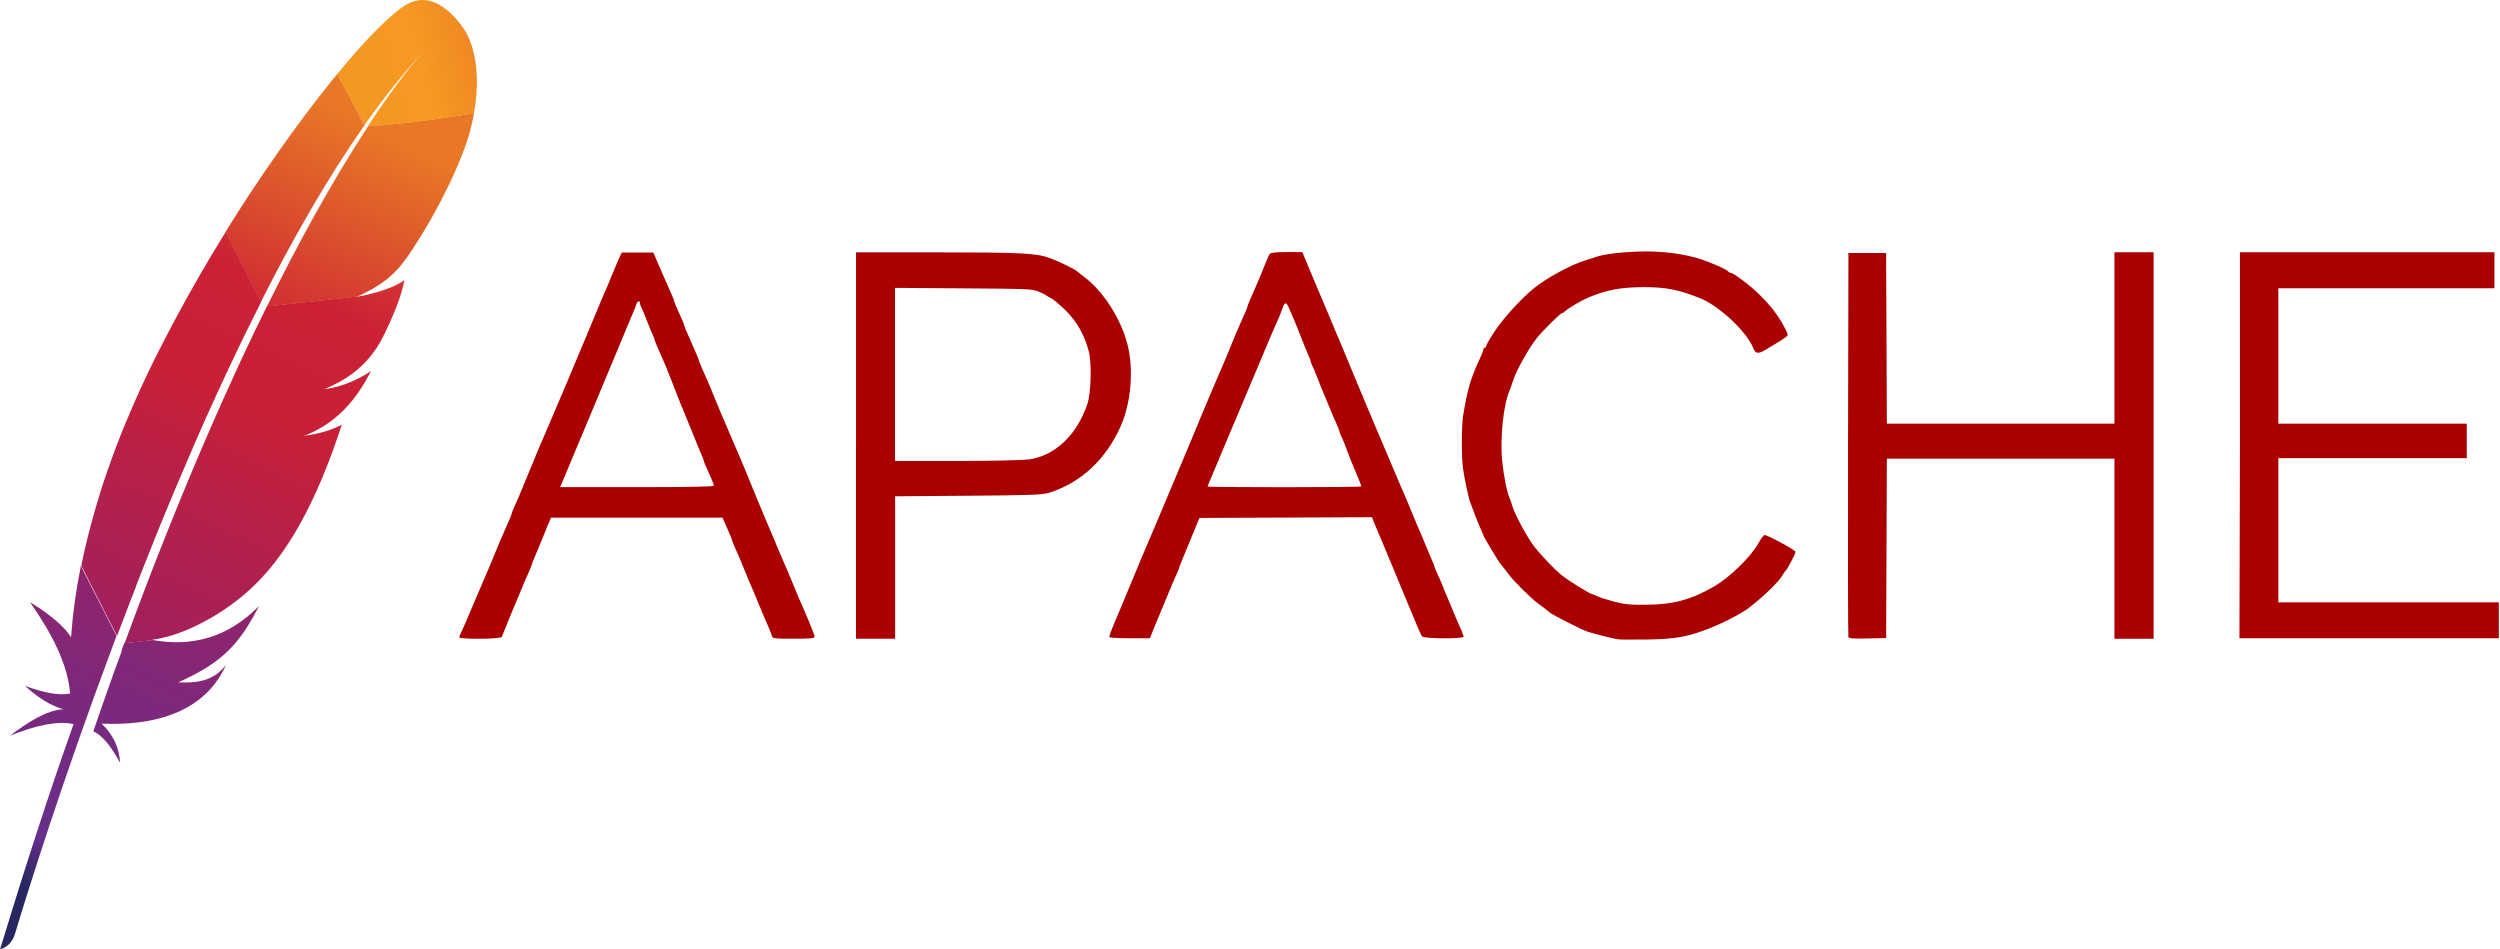 <svg width="158" height="60" viewBox="0 0 158 60" fill="none" xmlns="http://www.w3.org/2000/svg">
<path d="M25.712 0.27C24.765 0.826 23.188 2.398 21.308 4.68L23.031 7.916C24.244 6.197 25.474 4.645 26.701 3.332C26.799 3.228 26.844 3.18 26.844 3.18C26.799 3.228 26.746 3.284 26.701 3.332C26.299 3.77 25.079 5.186 23.241 7.985C25.013 7.898 27.715 7.537 29.952 7.162C30.616 3.482 29.305 1.815 29.305 1.815C29.305 1.815 27.641 -0.858 25.705 0.284L25.712 0.27Z" fill="url(#paint0_linear_633_29430)"/>
<path d="M19.909 27.453C19.689 27.491 19.466 27.533 19.232 27.571C19.232 27.571 19.228 27.571 19.228 27.574C19.347 27.557 19.462 27.54 19.577 27.522C19.686 27.498 19.798 27.477 19.909 27.453Z" fill="#BD202E"/>
<path d="M19.909 27.453C19.689 27.491 19.466 27.533 19.232 27.571C19.232 27.571 19.228 27.571 19.228 27.574C19.347 27.557 19.462 27.54 19.577 27.522C19.686 27.498 19.798 27.477 19.909 27.453Z" fill="#333333"/>
<path d="M20.504 24.64C20.5 24.64 20.5 24.64 20.5 24.644C20.535 24.64 20.574 24.634 20.609 24.627C20.756 24.606 20.899 24.581 21.039 24.547C20.864 24.578 20.689 24.609 20.504 24.64Z" fill="#BD202E"/>
<path d="M20.504 24.64C20.5 24.64 20.5 24.64 20.5 24.644C20.535 24.64 20.574 24.634 20.609 24.627C20.756 24.606 20.899 24.581 21.039 24.547C20.864 24.578 20.689 24.609 20.504 24.64Z" fill="#333333"/>
<path d="M17.952 16.273C18.476 15.297 19.008 14.346 19.543 13.422C20.098 12.457 20.665 11.527 21.234 10.624C21.266 10.572 21.304 10.516 21.336 10.464C21.898 9.579 22.468 8.725 23.038 7.912L21.315 4.676C21.185 4.832 21.056 4.992 20.923 5.159C20.423 5.777 19.91 6.436 19.378 7.141C18.78 7.933 18.169 8.78 17.543 9.669C16.97 10.488 16.383 11.346 15.795 12.238C15.296 12.995 14.799 13.773 14.303 14.572C14.285 14.599 14.268 14.63 14.251 14.662L16.498 19.071C16.973 18.116 17.463 17.183 17.952 16.273Z" fill="url(#paint1_linear_633_29430)"/>
<path d="M7.711 41.098C7.413 41.907 7.113 42.737 6.816 43.581C6.812 43.591 6.809 43.605 6.802 43.615C6.76 43.733 6.714 43.855 6.676 43.973C6.473 44.542 6.298 45.056 5.896 46.219C6.557 46.518 7.088 47.31 7.592 48.205C7.539 47.278 7.155 46.407 6.417 45.733C9.678 45.879 12.499 45.06 13.932 42.692C14.062 42.48 14.181 42.261 14.289 42.022C13.628 42.855 12.807 43.206 11.265 43.122C11.262 43.122 11.258 43.126 11.255 43.126C11.258 43.126 11.262 43.122 11.265 43.122C13.537 42.112 14.673 41.143 15.67 39.546C15.907 39.164 16.141 38.751 16.379 38.289C14.394 40.313 12.115 40.89 9.668 40.452L7.85 40.65C7.791 40.803 7.739 40.952 7.679 41.105L7.711 41.098Z" fill="url(#paint2_linear_633_29430)"/>
<path d="M8.585 37.071C8.976 36.064 9.382 35.043 9.794 34.015C10.193 33.029 10.598 32.036 11.017 31.043C11.437 30.05 11.863 29.047 12.297 28.047C12.737 27.029 13.191 26.015 13.656 25.005C14.114 24.005 14.576 23.012 15.048 22.033C15.215 21.679 15.39 21.325 15.561 20.974C15.858 20.366 16.159 19.762 16.463 19.165C16.481 19.134 16.495 19.099 16.512 19.068L14.265 14.658C14.23 14.717 14.191 14.78 14.153 14.835C13.628 15.686 13.108 16.554 12.597 17.439C12.08 18.335 11.573 19.248 11.077 20.175C10.661 20.957 10.252 21.741 9.85 22.54C9.77 22.7 9.693 22.863 9.612 23.023C9.123 24.026 8.682 24.988 8.281 25.922C7.826 26.974 7.428 27.981 7.082 28.935C6.851 29.564 6.645 30.168 6.452 30.751C6.295 31.248 6.148 31.748 6.002 32.244C5.666 33.411 5.376 34.578 5.138 35.751L7.396 40.195C7.693 39.404 8.001 38.598 8.315 37.786C8.41 37.553 8.494 37.324 8.585 37.102V37.071Z" fill="url(#paint3_linear_633_29430)"/>
<path d="M5.089 35.89C4.806 37.307 4.603 38.716 4.502 40.126L4.492 40.272C3.785 39.15 1.901 38.056 1.905 38.067C3.258 40.011 4.282 41.956 4.432 43.831C3.709 43.976 2.719 43.765 1.576 43.348C2.768 44.438 3.663 44.737 4.016 44.82C2.919 44.89 1.779 45.636 0.629 46.497C2.31 45.817 3.67 45.546 4.649 45.764C3.104 50.105 1.559 54.896 0 60C0.475 59.861 0.758 59.542 0.916 59.115C1.192 58.194 3.02 52.136 5.879 44.219C5.963 43.994 6.043 43.765 6.127 43.539C6.148 43.473 6.173 43.41 6.197 43.352C6.498 42.518 6.816 41.667 7.138 40.8C7.211 40.602 7.284 40.404 7.361 40.206C7.361 40.202 7.365 40.199 7.365 40.195L5.103 35.751C5.096 35.796 5.086 35.848 5.075 35.9L5.089 35.89Z" fill="url(#paint4_linear_633_29430)"/>
<path d="M16.834 19.432C16.767 19.564 16.704 19.696 16.638 19.828C16.442 20.227 16.246 20.634 16.044 21.05C15.827 21.502 15.61 21.96 15.39 22.432C15.278 22.668 15.166 22.908 15.054 23.151C14.719 23.877 14.38 24.627 14.034 25.401C13.611 26.349 13.174 27.338 12.737 28.366C12.321 29.345 11.891 30.355 11.465 31.404C11.056 32.397 10.643 33.425 10.224 34.48C9.85 35.421 9.472 36.393 9.095 37.39C9.077 37.435 9.06 37.487 9.042 37.532C8.665 38.522 8.284 39.539 7.903 40.581C7.896 40.605 7.885 40.626 7.878 40.654L9.696 40.456C9.661 40.449 9.623 40.445 9.588 40.438C11.758 40.171 14.656 38.556 16.509 36.55C17.368 35.633 18.148 34.55 18.868 33.282C19.403 32.342 19.91 31.293 20.392 30.137C20.811 29.126 21.213 28.029 21.601 26.845C21.101 27.106 20.532 27.3 19.902 27.432C19.791 27.456 19.679 27.477 19.564 27.498C19.448 27.519 19.333 27.536 19.214 27.55C19.214 27.55 19.217 27.55 19.217 27.547C21.245 26.772 22.52 25.279 23.447 23.45C22.916 23.811 22.049 24.283 21.011 24.509C20.871 24.54 20.727 24.564 20.581 24.588C20.546 24.592 20.507 24.599 20.472 24.606H20.479C21.185 24.314 21.776 23.984 22.29 23.599C22.402 23.515 22.51 23.432 22.608 23.342C22.765 23.206 22.912 23.064 23.059 22.918C23.15 22.821 23.237 22.724 23.325 22.623C23.527 22.384 23.716 22.127 23.891 21.849C23.943 21.762 23.999 21.679 24.048 21.588C24.118 21.46 24.181 21.332 24.244 21.21C24.527 20.648 24.754 20.141 24.932 19.7C25.023 19.477 25.1 19.276 25.17 19.082C25.198 19.005 25.223 18.932 25.247 18.859C25.32 18.648 25.376 18.46 25.422 18.294C25.492 18.044 25.534 17.846 25.555 17.703C25.485 17.755 25.408 17.811 25.317 17.863C24.705 18.227 23.657 18.554 22.811 18.71L24.478 18.53L22.811 18.71C22.8 18.714 22.786 18.714 22.772 18.717C22.685 18.731 22.604 18.745 22.517 18.755L22.559 18.735L16.861 19.356C16.861 19.37 16.851 19.394 16.841 19.415L16.834 19.432Z" fill="url(#paint5_linear_633_29430)"/>
<path d="M23.265 7.975C22.758 8.749 22.206 9.627 21.605 10.624C21.573 10.672 21.538 10.731 21.511 10.78C20.997 11.641 20.451 12.585 19.871 13.624C19.375 14.519 18.858 15.478 18.319 16.509C17.851 17.408 17.369 18.363 16.869 19.373L22.566 18.752C24.23 17.991 24.971 17.308 25.691 16.311C25.88 16.037 26.076 15.752 26.264 15.453C26.851 14.544 27.425 13.544 27.939 12.547C28.435 11.585 28.872 10.634 29.207 9.773C29.421 9.228 29.592 8.721 29.711 8.273C29.816 7.881 29.896 7.506 29.959 7.148C27.746 7.527 25.03 7.888 23.248 7.975H23.265Z" fill="url(#paint6_linear_633_29430)"/>
<path d="M19.56 27.522C19.445 27.543 19.329 27.561 19.21 27.574C19.329 27.564 19.448 27.543 19.56 27.522Z" fill="#BD202E"/>
<path opacity="0.35" d="M19.56 27.522C19.445 27.543 19.329 27.561 19.21 27.574C19.329 27.564 19.448 27.543 19.56 27.522Z" fill="#BD202E"/>
<path d="M19.56 27.522C19.445 27.543 19.329 27.561 19.21 27.574C19.329 27.564 19.448 27.543 19.56 27.522Z" fill="url(#paint7_linear_633_29430)"/>
<path d="M20.504 24.64C20.539 24.637 20.577 24.63 20.612 24.623C20.577 24.627 20.542 24.637 20.504 24.64Z" fill="#BD202E"/>
<path opacity="0.35" d="M20.504 24.64C20.539 24.637 20.577 24.63 20.612 24.623C20.577 24.627 20.542 24.637 20.504 24.64Z" fill="#BD202E"/>
<path d="M20.504 24.64C20.539 24.637 20.577 24.63 20.612 24.623C20.577 24.627 20.542 24.637 20.504 24.64Z" fill="url(#paint8_linear_633_29430)"/>
<path d="M20.504 24.64C20.507 24.64 20.507 24.637 20.504 24.64C20.507 24.637 20.507 24.64 20.504 24.64Z" fill="#BD202E"/>
<path opacity="0.35" d="M20.504 24.64C20.507 24.64 20.507 24.637 20.504 24.64C20.507 24.637 20.507 24.64 20.504 24.64Z" fill="#BD202E"/>
<path d="M20.504 24.64C20.507 24.64 20.507 24.637 20.504 24.64C20.507 24.637 20.507 24.64 20.504 24.64Z" fill="url(#paint9_linear_633_29430)"/>
<path d="M102.187 40.394C101.837 40.331 100.517 39.994 100.316 39.916C99.83 39.73 98.166 38.882 97.965 38.722C97.703 38.509 97.669 38.483 97.193 38.129C96.721 37.781 95.71 36.774 95.353 36.301C95.202 36.101 95.038 35.886 94.987 35.826C94.937 35.766 94.853 35.663 94.8 35.599C94.689 35.464 93.75 33.894 93.75 33.832C93.75 33.813 93.653 33.582 93.534 33.318C93.414 33.053 93.244 32.632 93.158 32.382C93.07 32.132 92.963 31.844 92.92 31.744C92.823 31.52 92.558 30.282 92.462 29.609C92.361 28.893 92.364 26.936 92.467 26.291C92.739 24.601 92.954 23.878 93.576 22.557C93.672 22.353 93.751 22.138 93.751 22.079C93.751 22.02 93.792 21.972 93.843 21.972C93.893 21.972 93.934 21.919 93.934 21.854C93.934 21.789 94.189 21.353 94.5 20.884C95.004 20.124 96.155 18.857 96.913 18.242C97.697 17.594 99.248 16.75 100.176 16.46C100.449 16.377 100.775 16.273 100.9 16.23C101.366 16.07 102.261 15.953 103.421 15.902C104.917 15.836 106.484 16.03 107.597 16.419C108.425 16.709 109.175 17.056 109.237 17.168C109.253 17.206 109.307 17.236 109.356 17.236C109.549 17.236 110.59 18.02 111.212 18.635C111.934 19.347 112.408 19.971 112.79 20.709C113.025 21.169 113.028 21.191 112.863 21.303C112.769 21.367 112.65 21.452 112.597 21.491C112.545 21.529 112.393 21.623 112.262 21.698C112.13 21.773 111.833 21.951 111.6 22.094C111.126 22.385 110.945 22.365 110.806 22C110.418 20.985 108.641 19.312 107.419 18.836C106.083 18.304 105.269 18.146 103.893 18.147C102.436 18.149 101.496 18.326 100.336 18.823C99.938 18.992 99.089 19.496 98.91 19.67C98.843 19.734 98.76 19.787 98.725 19.787C98.628 19.787 97.609 20.787 97.163 21.322C96.678 21.901 95.835 23.396 95.635 24.026C95.556 24.276 95.456 24.563 95.411 24.663C95.021 25.545 94.792 27.674 94.935 29.103C95.032 30.077 95.236 31.1 95.413 31.5C95.457 31.6 95.521 31.784 95.555 31.91C95.703 32.462 96.566 34.061 97.018 34.614C97.469 35.172 98.294 36.032 98.673 36.335C99.101 36.683 100.498 37.548 100.622 37.548C100.655 37.548 100.789 37.604 100.92 37.672C101.05 37.739 101.525 37.893 101.975 38.013C102.662 38.195 102.989 38.229 104.032 38.22C105.78 38.204 106.878 37.907 108.347 37.055C109.306 36.499 110.636 35.212 111.1 34.382C111.276 34.07 111.462 33.814 111.513 33.812C111.708 33.81 113.477 34.769 113.477 34.877C113.477 35.005 112.943 36.017 112.838 36.087C112.801 36.113 112.723 36.223 112.665 36.332C112.447 36.745 111.443 37.719 110.5 38.437C109.999 38.818 108.675 39.487 107.747 39.824C106.523 40.271 105.783 40.391 104.081 40.417C103.173 40.431 102.334 40.424 102.21 40.401L102.187 40.394ZM29.032 40.267C29.032 40.216 29.071 40.104 29.12 40.016C29.169 39.929 29.295 39.654 29.4 39.403C29.505 39.153 29.627 38.865 29.672 38.766C29.717 38.665 30.005 37.99 30.312 37.263C30.62 36.536 30.91 35.86 30.956 35.761C31.002 35.66 31.146 35.312 31.276 34.986C31.407 34.66 31.55 34.312 31.596 34.212C31.643 34.112 31.766 33.825 31.873 33.574C31.98 33.324 32.127 32.99 32.199 32.832C32.272 32.674 32.33 32.519 32.33 32.485C32.33 32.433 32.507 32.013 32.79 31.388C32.835 31.288 32.978 30.939 33.11 30.614C33.241 30.288 33.385 29.939 33.43 29.84C33.476 29.739 33.62 29.391 33.75 29.065C33.881 28.739 34.025 28.391 34.07 28.291C34.116 28.191 34.24 27.904 34.346 27.653C34.452 27.403 34.576 27.116 34.619 27.016C34.664 26.916 34.89 26.383 35.123 25.833C35.355 25.281 35.584 24.75 35.629 24.65C35.675 24.55 35.881 24.058 36.087 23.558C36.294 23.057 36.5 22.565 36.545 22.465C36.59 22.365 36.771 21.935 36.947 21.51C37.935 19.128 38.161 18.591 38.381 18.099C38.425 17.999 38.569 17.65 38.701 17.325C38.832 16.999 39.019 16.558 39.118 16.346L39.296 15.959H41.291L41.495 16.437C41.751 17.031 42.031 17.677 42.139 17.916C42.451 18.612 42.597 18.961 42.597 19.009C42.597 19.059 42.773 19.473 43.107 20.205C43.179 20.363 43.238 20.519 43.238 20.552C43.238 20.604 43.38 20.943 43.696 21.649C44.008 22.345 44.154 22.694 44.154 22.742C44.154 22.772 44.239 22.989 44.344 23.224C44.449 23.459 44.596 23.796 44.67 23.971C44.746 24.146 44.843 24.372 44.888 24.472C44.933 24.572 45.077 24.92 45.207 25.246C45.337 25.572 45.481 25.92 45.525 26.02C45.57 26.12 45.859 26.796 46.169 27.523C46.478 28.249 46.767 28.925 46.812 29.025C46.857 29.125 46.961 29.371 47.043 29.572C47.886 31.631 48.22 32.43 48.325 32.676C48.393 32.826 48.617 33.358 48.826 33.858C49.033 34.359 49.24 34.851 49.285 34.951C49.33 35.051 49.454 35.338 49.561 35.588C49.667 35.839 49.791 36.126 49.836 36.226C49.881 36.326 50.025 36.675 50.156 37C50.287 37.326 50.431 37.675 50.476 37.775C50.92 38.752 51.485 40.125 51.485 40.233C51.485 40.343 51.26 40.366 50.162 40.366C48.869 40.366 48.838 40.361 48.776 40.161C48.72 39.978 48.507 39.464 48.277 38.955C48.231 38.855 48.087 38.507 47.955 38.181C47.731 37.626 47.55 37.198 47.358 36.769C47.313 36.669 47.169 36.321 47.04 35.995C46.909 35.669 46.764 35.32 46.719 35.221C46.441 34.608 46.26 34.176 46.26 34.128C46.26 34.098 46.183 33.901 46.09 33.69C45.996 33.48 45.863 33.176 45.793 33.013L45.666 32.716H34.824L34.638 33.15C34.537 33.388 34.34 33.868 34.202 34.219C34.064 34.569 33.874 35.028 33.78 35.239C33.686 35.449 33.608 35.646 33.608 35.677C33.608 35.725 33.427 36.156 33.149 36.769C33.104 36.869 32.96 37.218 32.829 37.543C32.697 37.869 32.554 38.218 32.506 38.318C32.459 38.418 32.27 38.869 32.09 39.319C31.907 39.77 31.737 40.19 31.711 40.252C31.65 40.396 29.02 40.418 29.02 40.273L29.032 40.267ZM45.117 30.695C45.117 30.608 44.981 30.28 44.606 29.457C44.534 29.299 44.475 29.142 44.475 29.107C44.475 29.072 44.415 28.915 44.342 28.756C44.269 28.598 43.979 27.896 43.699 27.189C43.419 26.489 43.15 25.833 43.103 25.733C43.057 25.633 42.828 25.058 42.597 24.458C42.365 23.857 42.14 23.282 42.095 23.183C42.05 23.082 41.952 22.857 41.877 22.682C41.801 22.507 41.654 22.17 41.55 21.935C41.446 21.7 41.36 21.474 41.36 21.434C41.36 21.394 41.306 21.259 41.241 21.133C41.176 21.008 41.023 20.639 40.903 20.314C40.781 19.989 40.629 19.62 40.564 19.495C40.499 19.37 40.445 19.216 40.445 19.154C40.443 18.962 40.278 19.028 40.211 19.246C40.177 19.358 40.095 19.573 40.027 19.723C39.961 19.874 39.737 20.407 39.529 20.906C39.322 21.407 39.031 22.103 38.884 22.458C38.738 22.808 37.959 24.67 37.152 26.606C36.348 28.526 35.623 30.262 35.544 30.447L35.398 30.788H40.255C43.595 30.788 45.111 30.758 45.111 30.692L45.117 30.695ZM54.102 28.145V15.947L59.206 15.948C64.542 15.95 65.516 15.999 66.367 16.315C66.972 16.54 67.908 17.001 68.084 17.157C68.15 17.218 68.341 17.369 68.509 17.494C69.692 18.368 70.829 20.105 71.247 21.734C71.664 23.301 71.493 25.436 70.832 26.927C69.883 29.062 68.28 30.537 66.27 31.151C65.865 31.273 65.06 31.302 61.181 31.331L56.572 31.366V40.368H54.098V28.17L54.102 28.145ZM64.975 29.048C66.661 28.816 68.037 27.537 68.718 25.546C68.953 24.862 69.007 22.98 68.813 22.212C68.548 21.182 68.064 20.322 67.345 19.615C66.988 19.265 66.573 18.916 66.422 18.841C66.271 18.766 66.128 18.683 66.101 18.655C66.076 18.628 65.869 18.527 65.644 18.429C65.258 18.265 64.945 18.251 60.895 18.224L56.565 18.194V29.133H60.401C62.659 29.133 64.546 29.092 64.963 29.034L64.975 29.048ZM70.11 40.279C70.088 40.241 70.228 39.843 70.421 39.391C70.614 38.941 71.128 37.716 71.564 36.656C71.998 35.604 72.41 34.628 72.478 34.475C72.546 34.324 72.772 33.791 72.981 33.292C73.346 32.414 73.543 31.949 73.715 31.556C73.76 31.455 73.966 30.964 74.173 30.463C74.38 29.962 74.605 29.429 74.671 29.28C74.737 29.131 75.005 28.495 75.265 27.868C75.525 27.243 75.857 26.443 76.003 26.086C76.314 25.34 77.354 22.891 77.474 22.63C77.519 22.529 77.662 22.181 77.792 21.855C77.923 21.53 78.066 21.181 78.112 21.081C78.158 20.981 78.282 20.694 78.389 20.443C78.496 20.193 78.643 19.86 78.715 19.701C78.787 19.543 78.846 19.388 78.846 19.354C78.846 19.303 78.988 18.964 79.304 18.257C79.487 17.852 79.748 17.225 79.951 16.706C80.069 16.404 80.204 16.108 80.251 16.045C80.309 15.966 80.637 15.931 81.321 15.931H82.308L82.427 16.228C82.667 16.822 83.72 19.3 83.974 19.899C84.018 20 84.224 20.491 84.43 20.992C84.636 21.493 84.844 21.984 84.891 22.084C84.937 22.184 85.288 23.024 85.669 23.958C86.051 24.885 86.4 25.725 86.445 25.817C86.491 25.918 86.742 26.512 87.004 27.137C87.624 28.616 88.267 30.133 88.371 30.363C88.416 30.463 88.539 30.75 88.646 31.001C88.753 31.251 88.877 31.538 88.921 31.638C88.967 31.739 89.112 32.087 89.243 32.413C89.467 32.967 89.648 33.396 89.84 33.825C89.885 33.925 90.029 34.273 90.16 34.599C90.292 34.925 90.459 35.319 90.531 35.478C90.604 35.636 90.663 35.793 90.663 35.826C90.663 35.861 90.787 36.155 90.939 36.479C91.09 36.803 91.214 37.091 91.214 37.118C91.214 37.146 91.273 37.295 91.346 37.453C91.418 37.612 91.585 38.006 91.717 38.332C91.848 38.658 91.994 39.007 92.038 39.106C92.356 39.807 92.498 40.156 92.498 40.24C92.498 40.387 89.977 40.37 89.869 40.222C89.818 40.16 89.415 39.227 88.976 38.148C88.535 37.071 88.121 36.074 88.054 35.921C87.988 35.77 87.826 35.382 87.694 35.056C87.563 34.73 87.417 34.381 87.372 34.282C87.248 34.008 86.958 33.318 86.825 32.983L86.707 32.687L75.804 32.734L75.261 34.053C74.962 34.78 74.678 35.468 74.63 35.585C74.581 35.701 74.541 35.816 74.541 35.84C74.541 35.879 74.342 36.347 74.082 36.922C74.037 37.022 73.892 37.37 73.76 37.696C73.629 38.022 73.466 38.41 73.401 38.561C73.335 38.711 73.145 39.172 72.976 39.586L72.671 40.337H71.411C70.718 40.337 70.133 40.306 70.11 40.269L70.11 40.279ZM86.04 30.738C86.04 30.693 85.725 29.913 85.453 29.285C85.387 29.135 85.237 28.746 85.118 28.42C85 28.094 84.849 27.726 84.784 27.601C84.719 27.476 84.666 27.34 84.665 27.3C84.664 27.236 84.503 26.847 84.206 26.189C84.161 26.089 84.016 25.741 83.884 25.415C83.753 25.089 83.592 24.701 83.526 24.55C83.46 24.4 83.329 24.072 83.236 23.822C83.144 23.571 83.015 23.264 82.95 23.138C82.886 23.013 82.832 22.875 82.832 22.834C82.832 22.791 82.772 22.628 82.699 22.47C82.626 22.312 82.415 21.794 82.229 21.318C82.043 20.841 81.821 20.288 81.732 20.088C81.645 19.889 81.516 19.591 81.446 19.428C81.287 19.059 81.183 19.088 81.027 19.547C80.96 19.745 80.866 19.988 80.818 20.088C80.771 20.188 80.645 20.475 80.538 20.725C80.432 20.976 80.308 21.263 80.262 21.363C80.187 21.527 79.19 23.898 77.957 26.832C77.705 27.433 77.462 28.008 77.417 28.107C77.373 28.207 77.167 28.699 76.961 29.2C76.755 29.701 76.526 30.244 76.452 30.409C76.378 30.573 76.318 30.727 76.318 30.75C76.318 30.773 78.498 30.792 81.174 30.792C83.85 30.792 86.031 30.77 86.031 30.744L86.04 30.738ZM116.818 40.233C116.794 40.169 116.784 34.687 116.797 28.05L116.821 15.99H119.202L119.226 21.382L119.25 26.775H133.633V15.944H136.108V40.371H133.633V28.987H119.25L119.203 40.325L118.032 40.35C117.146 40.37 116.85 40.348 116.816 40.259L116.818 40.233ZM141.564 28.142V15.944H157.649V18.217H143.992V26.775H155.901V28.956H143.992V38.066H157.927V40.34H141.533L141.564 28.142Z" fill="#AA0000"/>
<defs>
<linearGradient id="paint0_linear_633_29430" x1="22.857" y1="5.185" x2="35.478" y2="1.613" gradientUnits="userSpaceOnUse">
<stop stop-color="#F59723"/>
<stop offset="0.312" stop-color="#F69822"/>
<stop offset="0.838" stop-color="#E87726"/>
</linearGradient>
<linearGradient id="paint1_linear_633_29430" x1="-4.807" y1="61.574" x2="20.61" y2="6.626" gradientUnits="userSpaceOnUse">
<stop offset="0.323" stop-color="#9C2063"/>
<stop offset="0.63" stop-color="#C82037"/>
<stop offset="0.751" stop-color="#CC2135"/>
<stop offset="1" stop-color="#E87726"/>
</linearGradient>
<linearGradient id="paint2_linear_633_29430" x1="3.841" y1="57.502" x2="18.98" y2="24.773" gradientUnits="userSpaceOnUse">
<stop stop-color="#282661"/>
<stop offset="0.096" stop-color="#662E8C"/>
<stop offset="0.788" stop-color="#9E2064"/>
<stop offset="0.949" stop-color="#CC2032"/>
</linearGradient>
<linearGradient id="paint3_linear_633_29430" x1="-3.887" y1="58.258" x2="21.53" y2="3.311" gradientUnits="userSpaceOnUse">
<stop offset="0.323" stop-color="#9C2063"/>
<stop offset="0.63" stop-color="#C82037"/>
<stop offset="0.751" stop-color="#CC2135"/>
<stop offset="1" stop-color="#E87726"/>
</linearGradient>
<linearGradient id="paint4_linear_633_29430" x1="-1.256" y1="54.592" x2="12.097" y2="25.724" gradientUnits="userSpaceOnUse">
<stop stop-color="#282661"/>
<stop offset="0.096" stop-color="#662E8C"/>
<stop offset="0.788" stop-color="#9E2064"/>
<stop offset="0.949" stop-color="#CC2032"/>
</linearGradient>
<linearGradient id="paint5_linear_633_29430" x1="1.847" y1="60.91" x2="27.263" y2="5.963" gradientUnits="userSpaceOnUse">
<stop offset="0.323" stop-color="#9C2063"/>
<stop offset="0.63" stop-color="#C82037"/>
<stop offset="0.751" stop-color="#CC2135"/>
<stop offset="1" stop-color="#E87726"/>
</linearGradient>
<linearGradient id="paint6_linear_633_29430" x1="-0.039" y1="64.173" x2="25.377" y2="9.225" gradientUnits="userSpaceOnUse">
<stop offset="0.323" stop-color="#9C2063"/>
<stop offset="0.63" stop-color="#C82037"/>
<stop offset="0.751" stop-color="#CC2135"/>
<stop offset="1" stop-color="#E87726"/>
</linearGradient>
<linearGradient id="paint7_linear_633_29430" x1="3.546" y1="61.69" x2="28.964" y2="6.754" gradientUnits="userSpaceOnUse">
<stop offset="0.323" stop-color="#9C2063"/>
<stop offset="0.63" stop-color="#C82037"/>
<stop offset="0.751" stop-color="#CC2135"/>
<stop offset="1" stop-color="#E87726"/>
</linearGradient>
<linearGradient id="paint8_linear_633_29430" x1="3.352" y1="61.599" x2="28.769" y2="6.663" gradientUnits="userSpaceOnUse">
<stop offset="0.323" stop-color="#9C2063"/>
<stop offset="0.63" stop-color="#C82037"/>
<stop offset="0.751" stop-color="#CC2135"/>
<stop offset="1" stop-color="#E87726"/>
</linearGradient>
<linearGradient id="paint9_linear_633_29430" x1="17.892" y1="30.393" x2="23.162" y2="19.003" gradientUnits="userSpaceOnUse">
<stop offset="0.323" stop-color="#9C2063"/>
<stop offset="0.63" stop-color="#C82037"/>
<stop offset="0.751" stop-color="#CC2135"/>
<stop offset="1" stop-color="#E87726"/>
</linearGradient>
</defs>
</svg>
